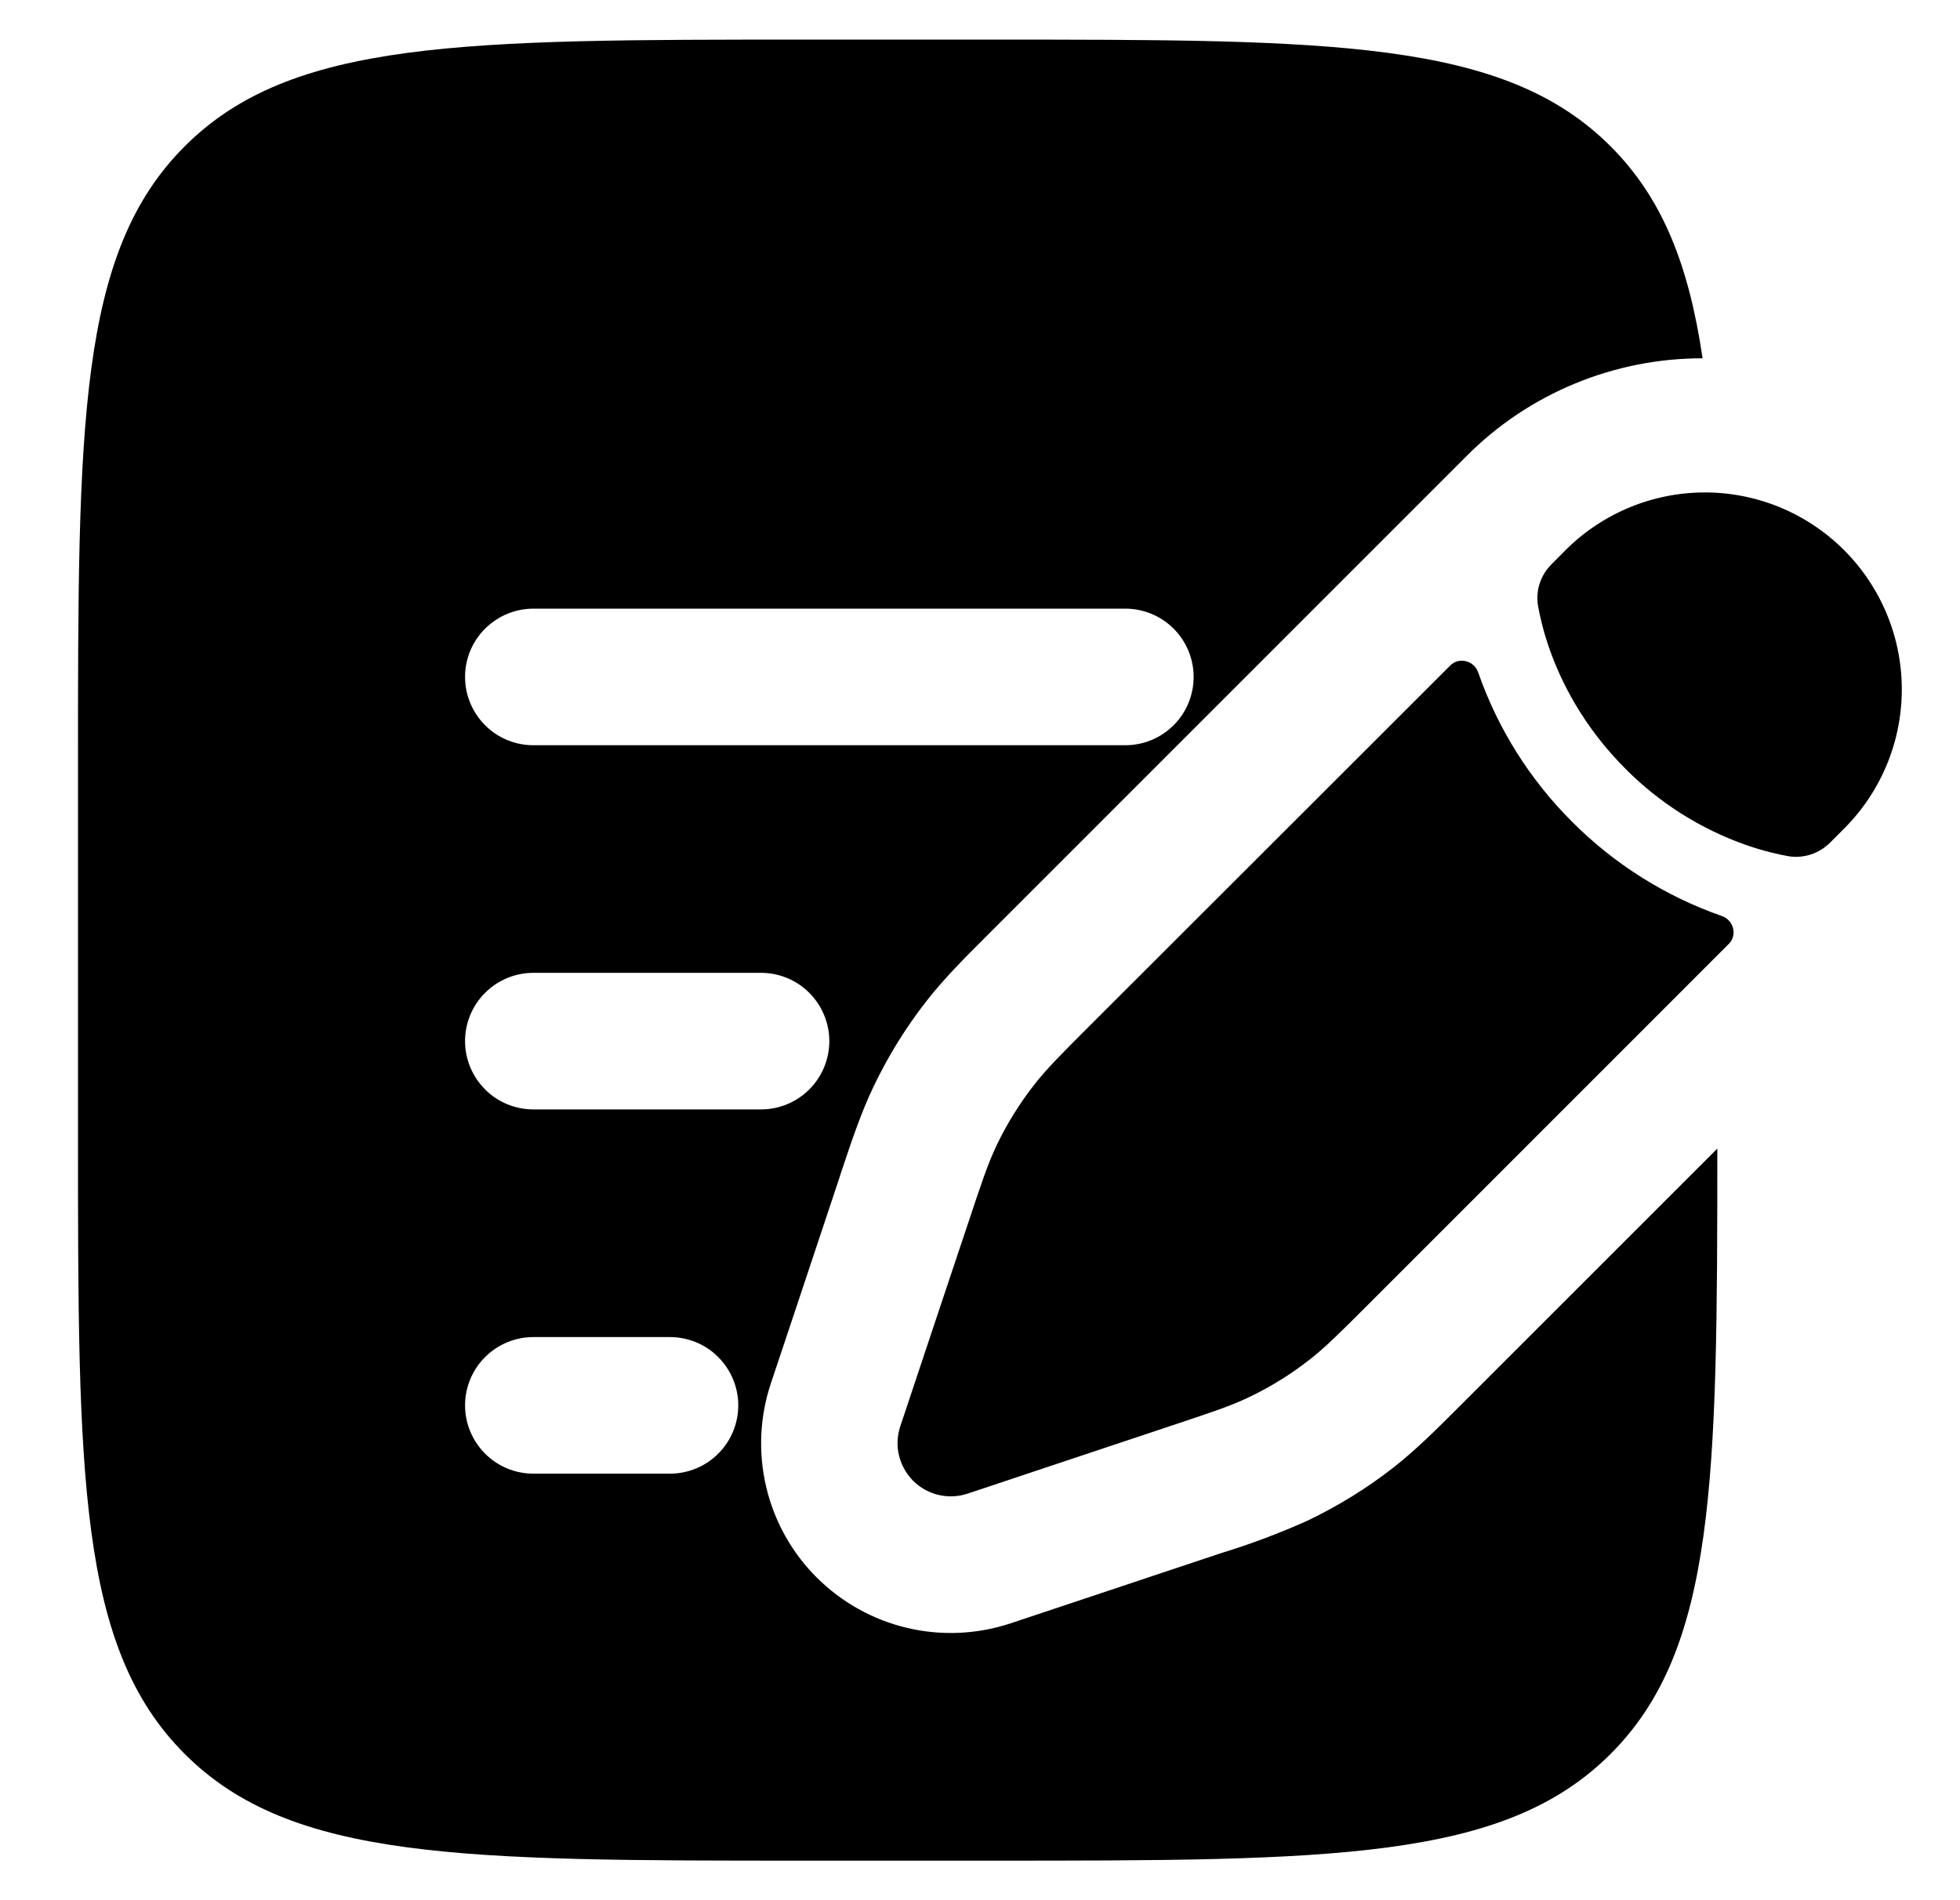 <!-- Generated by IcoMoon.io -->
<svg version="1.1" xmlns="http://www.w3.org/2000/svg" width="33" height="32" viewBox="0 0 33 32">
<title>note_icon</title>
<path d="M22.043 22.902c0.268-0.209 0.512-0.452 0.998-0.938l6.067-6.069c0.147-0.146 0.080-0.399-0.115-0.468-0.949-0.331-1.811-0.873-2.521-1.585-0.712-0.709-1.255-1.571-1.585-2.521-0.069-0.195-0.322-0.262-0.468-0.115l-6.071 6.067c-0.486 0.486-0.73 0.73-0.938 0.998-0.247 0.317-0.46 0.659-0.632 1.021-0.146 0.307-0.255 0.635-0.472 1.288l-0.282 0.843-0.448 1.342-0.419 1.257c-0.052 0.158-0.060 0.327-0.021 0.488s0.121 0.309 0.238 0.427c0.117 0.117 0.265 0.2 0.427 0.238s0.331 0.031 0.488-0.021l3.442-1.148c0.653-0.218 0.981-0.325 1.288-0.472 0.362-0.173 0.707-0.383 1.023-0.632zM31.008 13.994c0.317-0.306 0.569-0.672 0.743-1.076s0.265-0.84 0.269-1.28c0.004-0.44-0.080-0.877-0.247-1.284s-0.413-0.778-0.724-1.089c-0.311-0.311-0.681-0.558-1.089-0.725s-0.844-0.251-1.284-0.247c-0.44 0.004-0.875 0.095-1.28 0.269s-0.771 0.426-1.077 0.743l-0.195 0.196c-0.093 0.092-0.162 0.204-0.202 0.328s-0.048 0.256-0.025 0.385c0.031 0.164 0.084 0.406 0.184 0.693 0.199 0.575 0.577 1.329 1.286 2.039 0.573 0.578 1.271 1.018 2.039 1.287 0.288 0.1 0.529 0.153 0.693 0.184 0.128 0.023 0.26 0.014 0.385-0.026s0.237-0.109 0.329-0.201l0.195-0.195z"></path>
<path d="M3.11 2.464c-1.797 1.796-1.797 4.687-1.797 10.47v6.133c0 5.782 0 8.674 1.797 10.47 1.796 1.797 4.687 1.797 10.47 1.797h3.067c5.782 0 8.674 0 10.47-1.797 1.768-1.766 1.797-4.594 1.797-10.194l-4.321 4.321c-0.414 0.414-0.753 0.753-1.135 1.052-0.449 0.35-0.934 0.649-1.447 0.894-0.471 0.211-0.954 0.393-1.447 0.544l-3.545 1.182c-0.563 0.188-1.167 0.215-1.744 0.079s-1.105-0.431-1.525-0.85-0.714-0.947-0.85-1.525c-0.136-0.577-0.109-1.181 0.079-1.744l0.42-1.257 0.728-2.187 0.032-0.101c0.186-0.555 0.337-1.009 0.546-1.447 0.245-0.514 0.544-0.998 0.894-1.446 0.299-0.383 0.638-0.721 1.052-1.135l8.042-8.044c0.521-0.523 1.14-0.937 1.822-1.219s1.413-0.427 2.151-0.426c-0.232-1.579-0.681-2.703-1.549-3.57-1.796-1.797-4.687-1.797-10.47-1.797h-3.067c-5.782 0-8.674 0-10.47 1.797zM7.83 11.4c0-0.305 0.121-0.598 0.337-0.813s0.508-0.337 0.813-0.337h9.967c0.305 0 0.597 0.121 0.813 0.337s0.337 0.508 0.337 0.813-0.121 0.598-0.337 0.813c-0.216 0.216-0.508 0.337-0.813 0.337h-9.967c-0.305 0-0.598-0.121-0.813-0.337s-0.337-0.508-0.337-0.813zM7.83 17.533c0-0.305 0.121-0.597 0.337-0.813s0.508-0.337 0.813-0.337h3.833c0.305 0 0.598 0.121 0.813 0.337s0.337 0.508 0.337 0.813-0.121 0.597-0.337 0.813c-0.216 0.216-0.508 0.337-0.813 0.337h-3.833c-0.305 0-0.598-0.121-0.813-0.337s-0.337-0.508-0.337-0.813zM7.83 23.667c0-0.305 0.121-0.597 0.337-0.813s0.508-0.337 0.813-0.337h2.3c0.305 0 0.598 0.121 0.813 0.337s0.337 0.508 0.337 0.813c0 0.305-0.121 0.597-0.337 0.813s-0.508 0.337-0.813 0.337h-2.3c-0.305 0-0.598-0.121-0.813-0.337s-0.337-0.508-0.337-0.813z"></path>
</svg>

